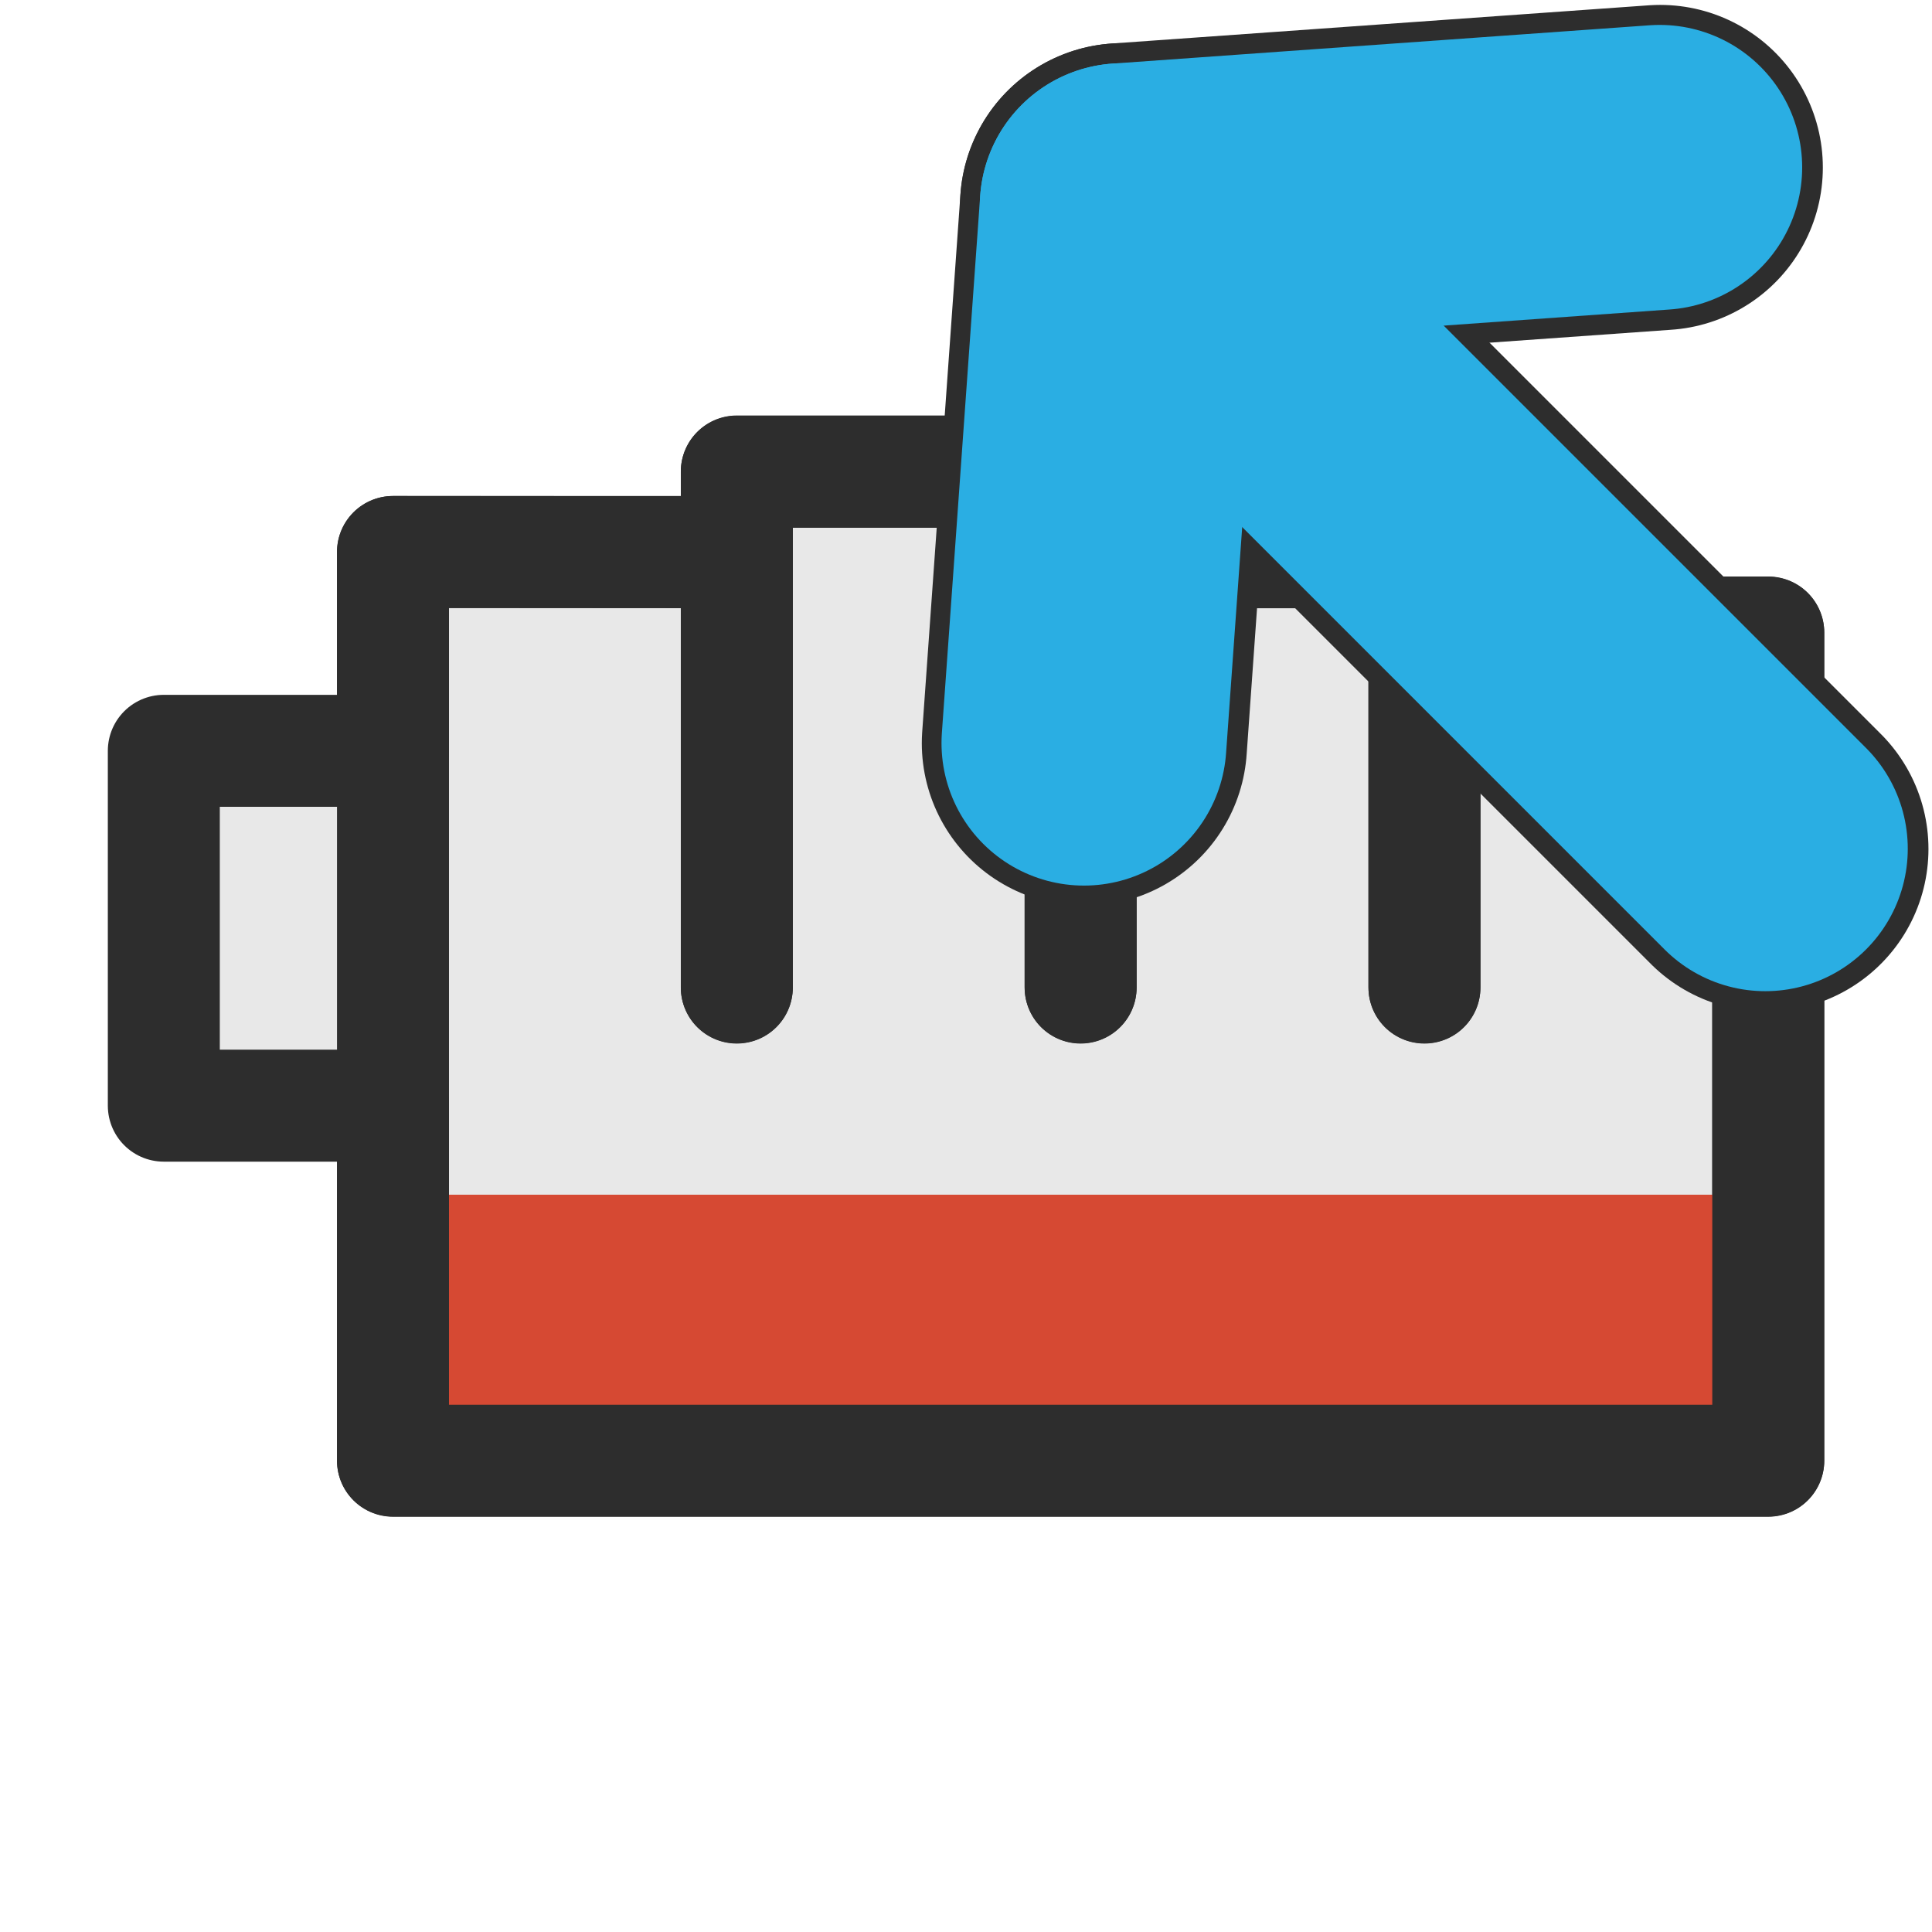 <?xml version="1.0" encoding="UTF-8" standalone="no"?>
<!-- Created with Inkscape (http://www.inkscape.org/) -->

<svg
   xmlns:osb="http://www.openswatchbook.org/uri/2009/osb"
   xmlns:dc="http://purl.org/dc/elements/1.1/"
   xmlns:cc="http://creativecommons.org/ns#"
   xmlns:rdf="http://www.w3.org/1999/02/22-rdf-syntax-ns#"
   xmlns:svg="http://www.w3.org/2000/svg"
   xmlns="http://www.w3.org/2000/svg"
   xmlns:sodipodi="http://sodipodi.sourceforge.net/DTD/sodipodi-0.dtd"
   xmlns:inkscape="http://www.inkscape.org/namespaces/inkscape"
   width="24"
   height="24"
   id="svg2"
   version="1.1"
   inkscape:version="0.48.4 r9939"
   sodipodi:docname="dnd-move.svg"
   inkscape:export-filename="/home/umut/Dropbox/MouseCursorTheme/Numix/cursors/dnd-move.png"
   inkscape:export-xdpi="90"
   inkscape:export-ydpi="90">
  <defs
     id="defs4">
    <linearGradient
       id="linearGradient5179-1-3"
       osb:paint="solid"
       gradientTransform="matrix(0.383,0,0,0.383,185.974,205.359)">
      <stop
         style="stop-color:#d64933;stop-opacity:1;"
         offset="0"
         id="stop5181-2-7" />
    </linearGradient>
  </defs>
  <sodipodi:namedview
     id="base"
     pagecolor="#ffffff"
     bordercolor="#666666"
     borderopacity="1.0"
     inkscape:pageopacity="0.0"
     inkscape:pageshadow="2"
     inkscape:zoom="11.199999"
     inkscape:cx="9.5015704"
     inkscape:cy="3.1023965"
     inkscape:document-units="px"
     inkscape:current-layer="layer5"
     showgrid="true"
     inkscape:window-width="928"
     inkscape:window-height="1147"
     inkscape:window-x="2909"
     inkscape:window-y="24"
     inkscape:window-maximized="0"
     inkscape:snap-bbox="true"
     inkscape:object-nodes="false"
     inkscape:snap-smooth-nodes="false"
     inkscape:snap-object-midpoints="false"
     inkscape:bbox-paths="true"
     inkscape:bbox-nodes="true">
    <inkscape:grid
       type="xygrid"
       id="grid2993"
       empspacing="5"
       visible="true"
       enabled="true"
       snapvisiblegridlinesonly="true"
       dotted="false" />
  </sodipodi:namedview>
  <g
     inkscape:label="Layer 1"
     inkscape:groupmode="layer"
     id="layer1"
     transform="translate(0,-1028.362)"
     style="display:inline" />
  <g
     inkscape:groupmode="layer"
     id="layer3"
     inkscape:label="Layer 2" />
  <g
     inkscape:groupmode="layer"
     id="layer2"
     inkscape:label="Layer 3">
    <g
       id="g4809">
      <path
         sodipodi:nodetypes="ccccccccccccccccccc"
         inkscape:connector-curvature="0"
         id="path3821"
         d="m 4.882,6.857 4.271,0 0,1 0,4.408 0,-6.408 4.271,0 0,6.408 0,-5.408 4.271,0 0,5.408 0,-4.408 4.271,3e-5 0,10.286 -17.084,0 0,-4.408 -2.847,0 0,-4.408 2.847,0 z"
         style="fill:#e8e8e8;stroke:#2d2d2d;stroke-width:1.391;stroke-linecap:butt;stroke-linejoin:round;stroke-miterlimit:4;stroke-opacity:1;stroke-dasharray:none;display:inline" />
      <path
         sodipodi:nodetypes="ccccc"
         inkscape:connector-curvature="0"
         id="path3833"
         d="m 21.846,14.841 -16.561,0 0,2.941 16.561,0 z"
         style="fill:#d64933;stroke:none;display:inline" />
      <path
         style="fill:none;stroke:#2d2d2d;stroke-width:1.391;stroke-linecap:butt;stroke-linejoin:round;stroke-miterlimit:4;stroke-opacity:1;stroke-dasharray:none;display:inline"
         d="m 4.882,6.857 4.271,0.003 0,1 0,4.408 0,-6.408 4.271,0 0,6.408 0,-5.408 4.271,0 0,5.408 0,-4.408 4.271,0 0,10.286 -17.084,0 0,-4.408 0,-0.166 0,-4.636 0,0.393 z"
         id="path5110"
         inkscape:connector-curvature="0"
         sodipodi:nodetypes="ccccccccccccccccccc" />
    </g>
  </g>
  <g
     inkscape:groupmode="layer"
     id="layer4"
     inkscape:label="Layer 4" />
  <g
     inkscape:groupmode="layer"
     id="layer5"
     inkscape:label="Layer 5">
    <g
       id="g10776"
       transform="translate(-0.316,0.316)">
      <path
         style="fill:none;stroke:#2d2d2d;stroke-width:4.04;stroke-linecap:round;stroke-linejoin:round;stroke-miterlimit:4;stroke-opacity:1;stroke-dasharray:none"
         d="M 13.787,8.917 14.262,2.24 20.94,1.765"
         id="path10245"
         inkscape:connector-curvature="0"
         sodipodi:nodetypes="ccc" />
      <path
         style="fill:none;stroke:#2d2d2d;stroke-width:4.04;stroke-linecap:round;stroke-linejoin:round;stroke-miterlimit:4;stroke-opacity:1;stroke-dasharray:none"
         d="m 14.262,2.24 7.99,7.99"
         id="path10247"
         inkscape:connector-curvature="0" />
      <g
         transform="matrix(1.409,0,0,1.409,-9.832,0.002)"
         id="g3766">
        <path
           style="fill:none;stroke:#2aaee3;stroke-width:2.512;stroke-linecap:round;stroke-linejoin:round;stroke-miterlimit:4;stroke-opacity:1;stroke-dasharray:none"
           d="M 16.759,6.326 17.097,1.588 21.835,1.25"
           id="path6558"
           inkscape:connector-curvature="0"
           sodipodi:nodetypes="ccc" />
        <path
           style="fill:none;stroke:#2aaee3;stroke-width:2.512;stroke-linecap:round;stroke-linejoin:round;stroke-miterlimit:4;stroke-opacity:1;stroke-dasharray:none"
           d="M 17.097,1.588 22.766,7.257"
           id="path6560"
           inkscape:connector-curvature="0" />
      </g>
    </g>
  </g>
</svg>
